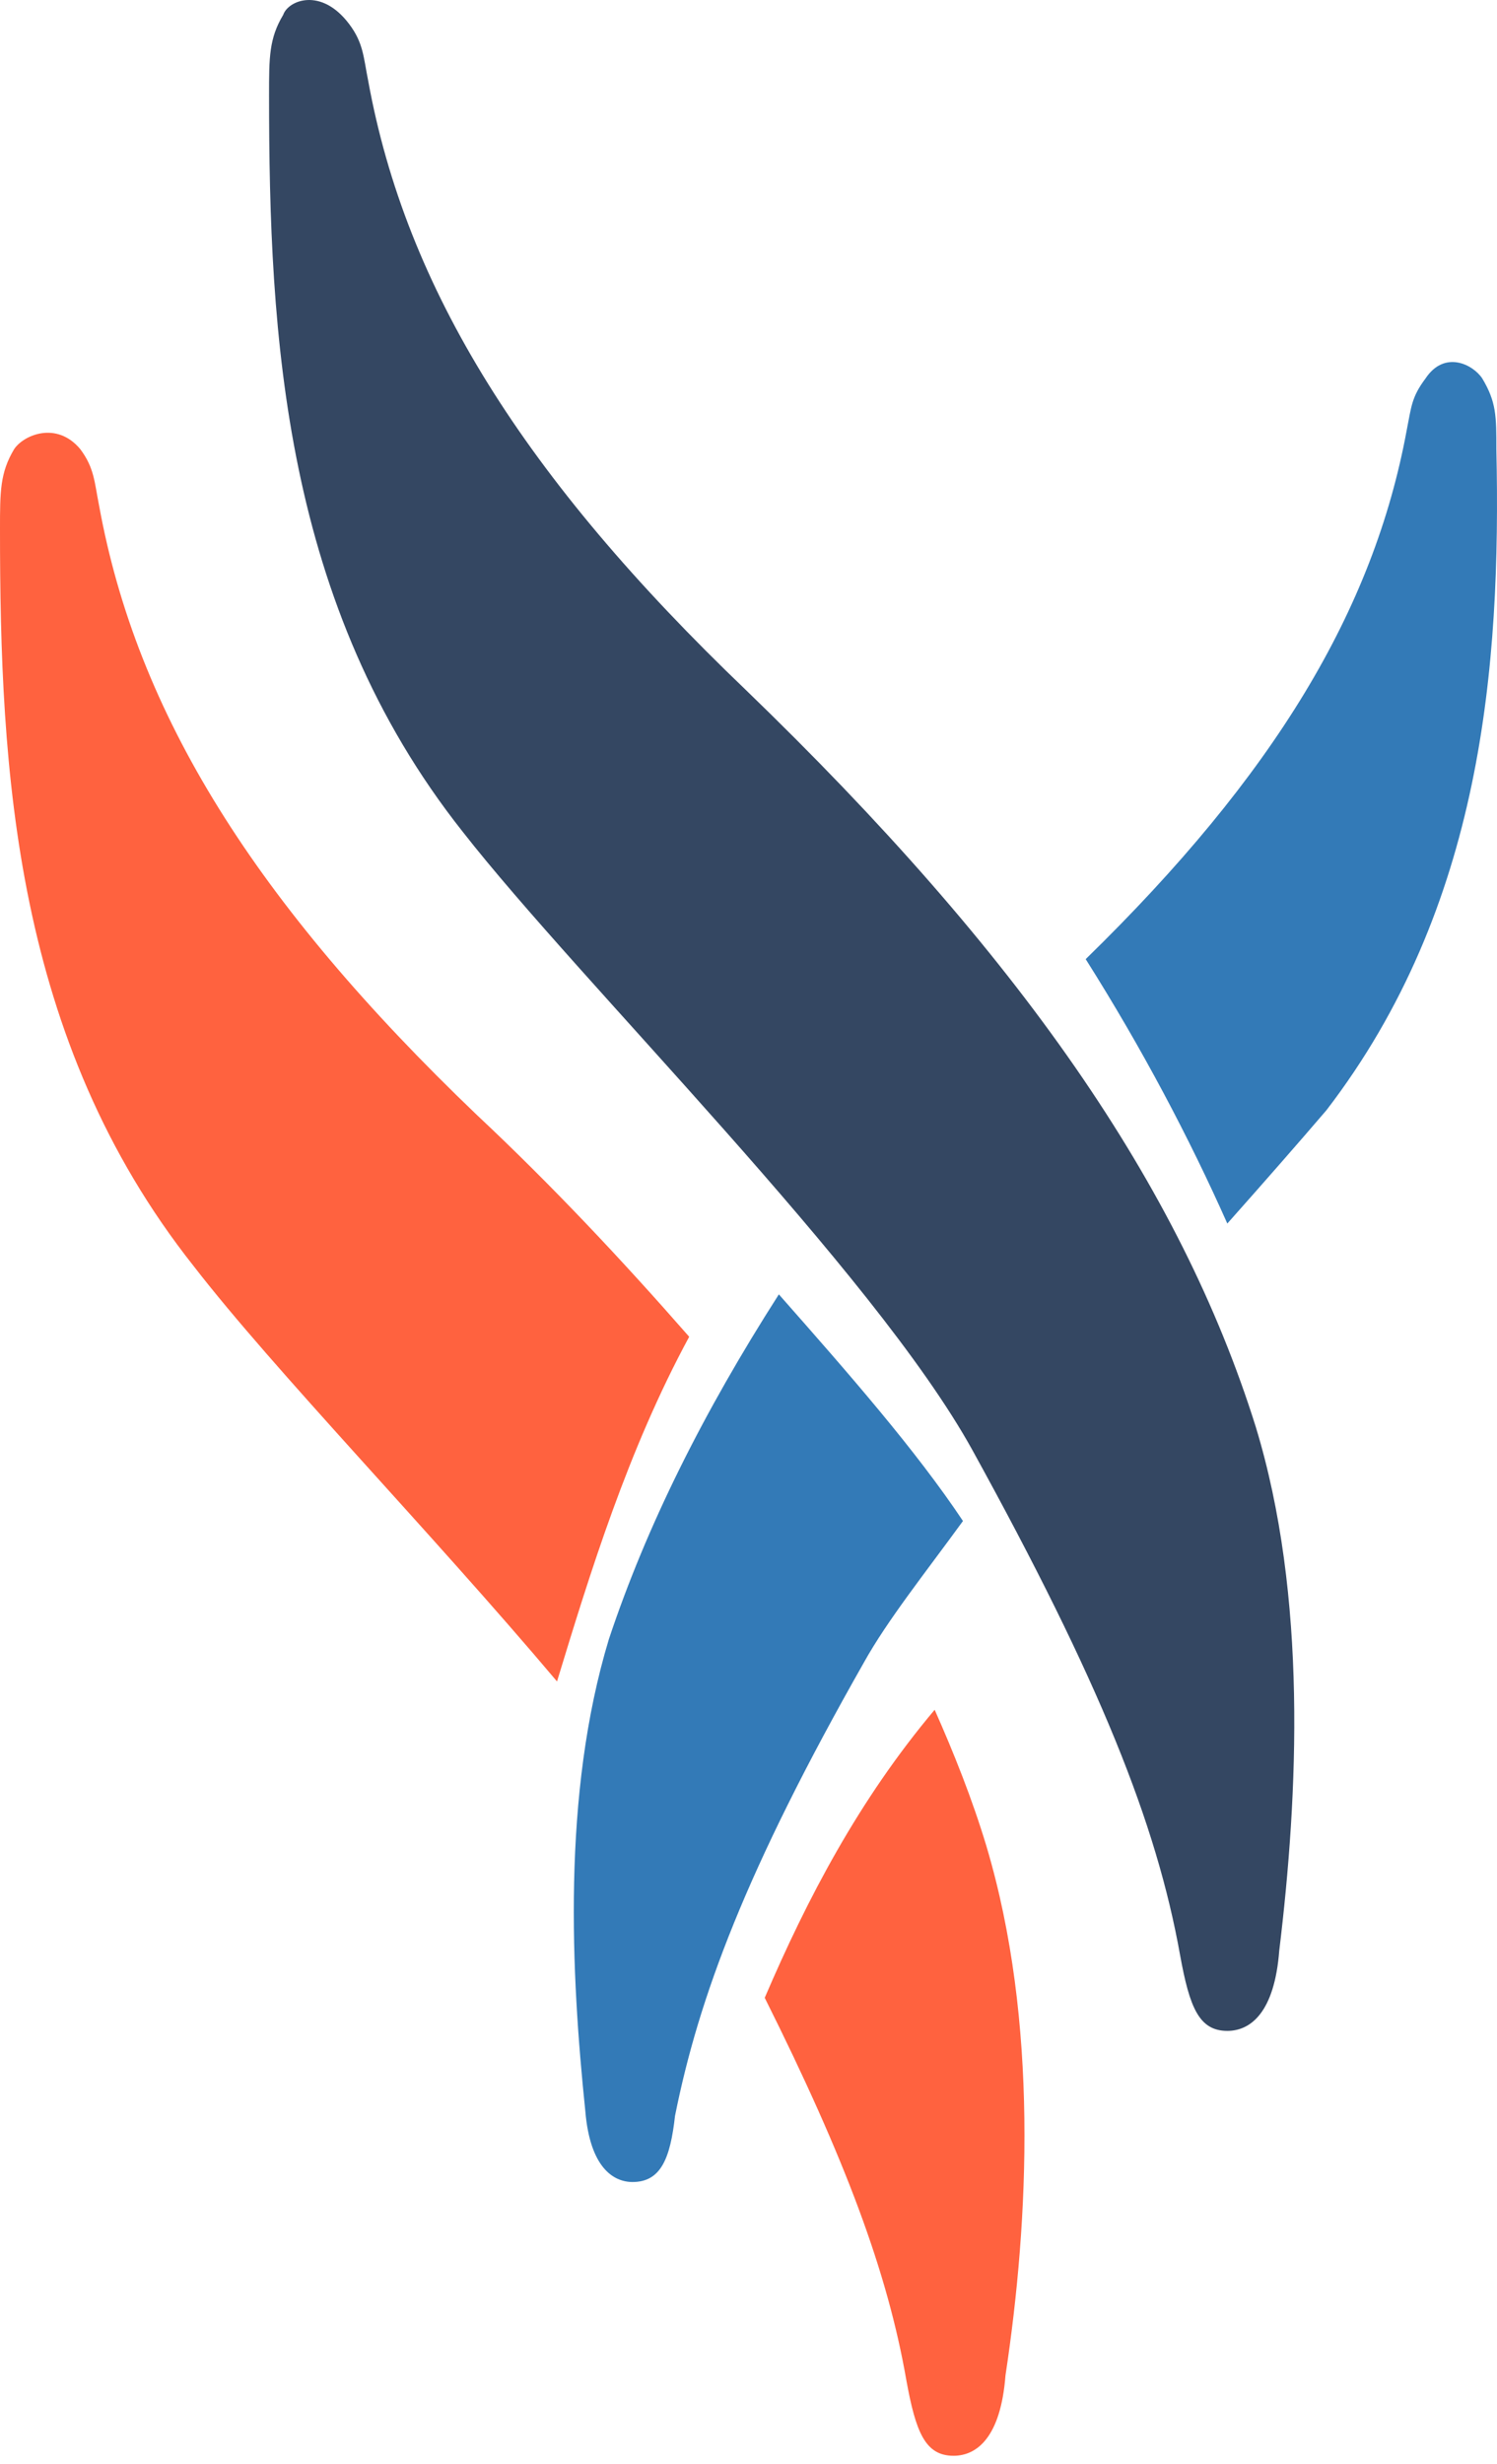 <svg width="79" height="130" viewBox="0 0 79 130" fill="none" xmlns="http://www.w3.org/2000/svg">
<path d="M14.947 0.781C14.199 2.026 14.199 3.023 14.199 5.015C14.199 17.72 14.947 31.92 24.413 43.877C30.641 51.849 46.086 67.044 51.317 76.511C58.043 88.717 61.032 96.191 62.278 103.166C62.776 105.906 63.274 107.151 64.769 107.151C66.014 107.151 67.26 106.155 67.509 102.917C68.506 94.696 69.004 84.233 66.264 75.265C62.278 62.56 53.808 50.354 39.36 36.404C27.651 25.194 21.424 15.229 19.431 4.268C19.181 3.023 19.181 2.275 18.434 1.279C16.939 -0.714 15.196 0.033 14.947 0.781Z" fill="#344762"/>
<path d="M78.22 19.964C77.722 19.217 76.227 18.469 75.231 19.964C74.483 20.96 74.483 21.459 74.234 22.704C72.49 32.17 67.259 40.889 57.294 50.605C60.284 55.338 62.775 60.071 64.768 64.555C66.761 62.313 68.505 60.32 69.999 58.576C78.22 47.865 79.216 35.16 78.967 23.701C78.967 21.957 78.967 21.21 78.22 19.964ZM32.134 86.477C29.643 94.698 30.141 104.164 30.889 111.388C31.138 114.377 32.383 115.125 33.38 115.125C34.874 115.125 35.373 113.879 35.622 111.637C36.867 105.409 39.358 98.683 45.586 87.722C46.832 85.481 48.825 82.989 50.818 80.249C48.327 76.513 44.839 72.527 41.102 68.292C37.117 74.52 34.127 80.498 32.134 86.477Z" fill="#337AB7"/>
<path d="M25.16 58.821C13.452 47.611 7.224 37.646 5.231 26.685C4.982 25.44 4.982 24.692 4.235 23.696C2.989 22.201 1.246 22.949 0.747 23.696C7.5726e-06 24.942 0 25.938 0 27.931C0 40.636 0.747 54.835 10.214 66.792C14.448 72.273 22.669 80.743 29.395 88.714C31.139 82.985 33.132 76.508 36.37 70.529C32.883 66.543 29.146 62.557 25.16 58.821ZM52.064 97.433C51.317 94.942 50.321 92.451 49.324 90.209C45.338 94.942 42.598 100.173 40.356 105.405C44.591 113.875 46.833 119.853 47.83 125.583C48.328 128.323 48.826 129.569 50.321 129.569C51.566 129.569 52.812 128.572 53.061 125.334C54.306 117.113 54.805 106.65 52.064 97.433Z" fill="#FF623F"/>
</svg>
